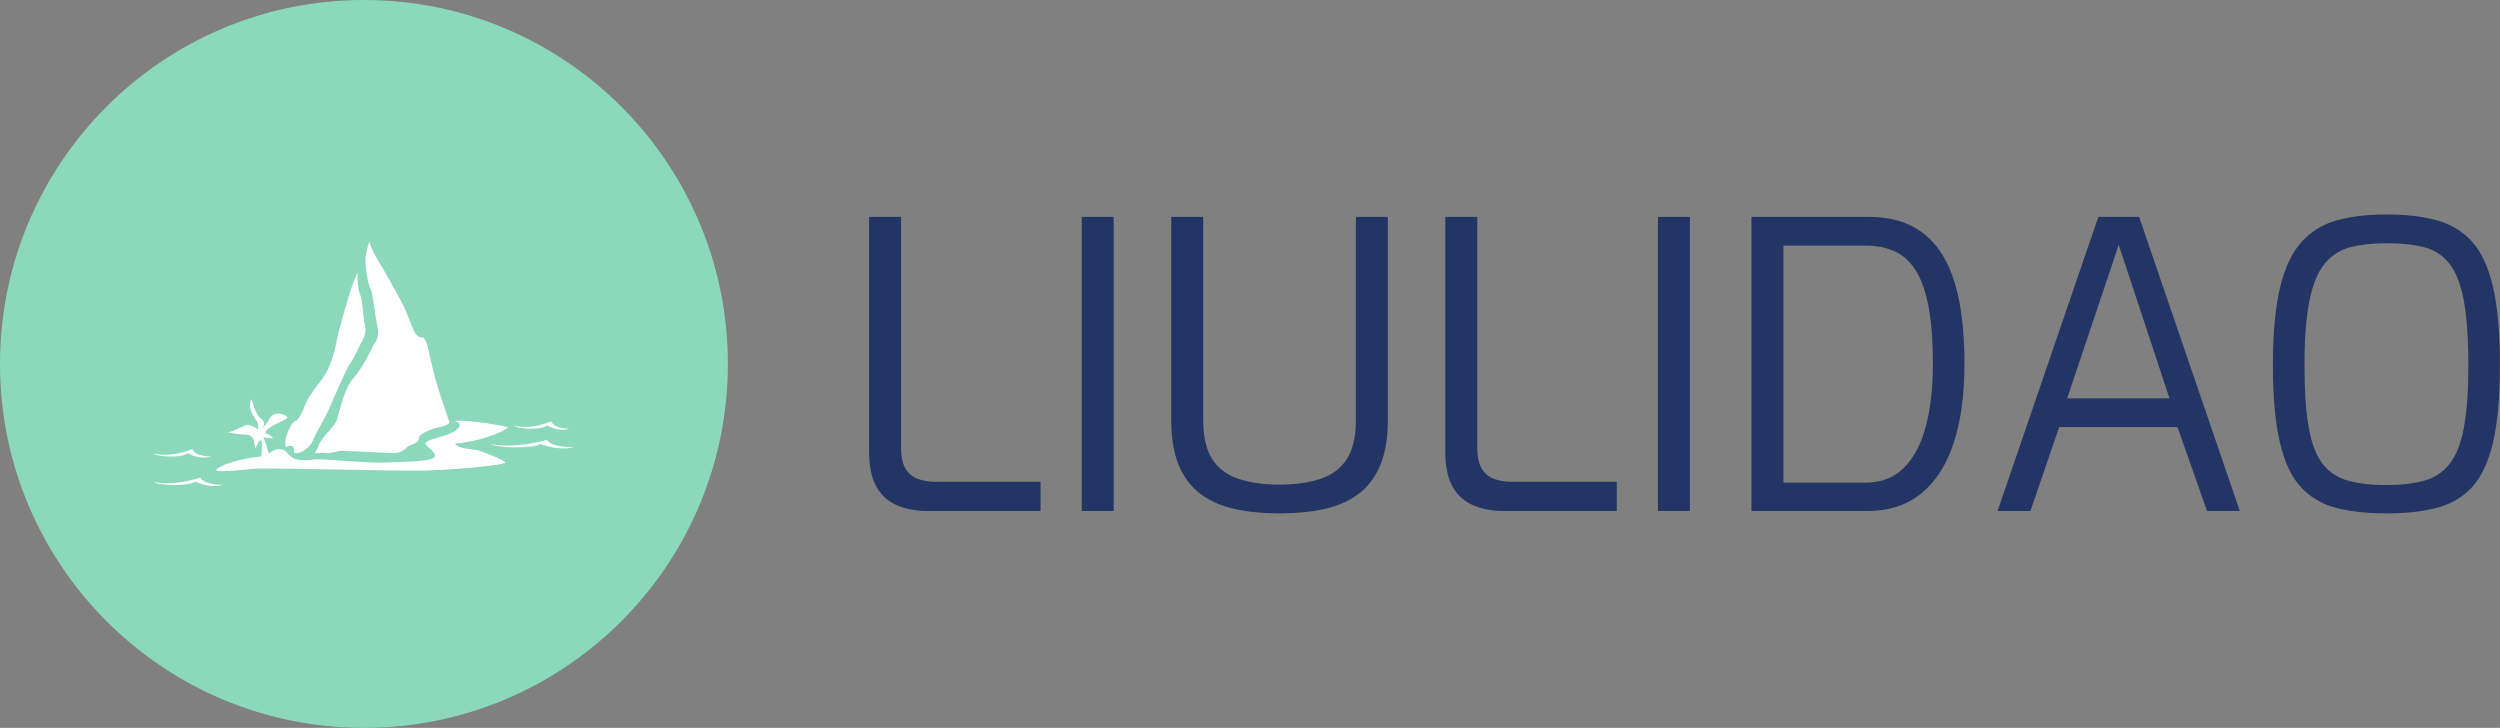 <svg viewBox="0 0 606.261 176.513" height="115.155" width="395.52"><rect x="0" y="0" width="606.261" height="176.513" fill="#808080" stroke="none"/><g transform="matrix(1,0,0,1,210.741,52.009)"><svg viewBox="0 0 395.52 72.494" height="72.494" width="395.52"><g id="textblocktransform"><svg viewBox="0 0 395.52 72.494" height="72.494" width="395.52" id="textblock"><g><svg viewBox="0 0 395.52 72.494" height="72.494" width="395.52"><g transform="matrix(1,0,0,1,0,0)"><svg width="395.52" viewBox="3.85 -37.1 204.03 37.4" height="72.494" data-palette-color="#233565"><path d="M25.3 0L11.25 0Q9.1 0 7.43-0.68 5.75-1.35 4.8-2.98 3.85-4.6 3.85-7.4L3.85-7.4 3.85-36.8 7.85-36.8 7.85-7.95Q7.85-6.15 8.45-5.23 9.05-4.3 10.05-3.98 11.05-3.65 12.1-3.65L12.1-3.65 25.3-3.65 25.3 0ZM34.45 0L30.45 0 30.45-36.8 34.45-36.8 34.45 0ZM55.2 0.3L55.2 0.3Q52.09 0.3 49.59-0.25 47.09-0.8 45.32-2.13 43.55-3.45 42.59-5.73 41.65-8 41.65-11.4L41.65-11.4 41.65-36.8 45.65-36.8 45.65-11.4Q45.65-8.25 46.77-6.5 47.9-4.75 50.05-4.03 52.2-3.3 55.2-3.3L55.2-3.3Q58.2-3.3 60.34-4.03 62.5-4.75 63.62-6.5 64.75-8.25 64.75-11.4L64.75-11.4 64.75-36.8 68.75-36.8 68.75-11.4Q68.75-8 67.8-5.73 66.84-3.45 65.07-2.13 63.3-0.8 60.8-0.25 58.3 0.3 55.2 0.3ZM97.39 0L83.34 0Q81.19 0 79.52-0.68 77.84-1.35 76.89-2.98 75.94-4.6 75.94-7.4L75.94-7.4 75.94-36.8 79.94-36.8 79.94-7.95Q79.94-6.15 80.54-5.23 81.14-4.3 82.14-3.98 83.14-3.65 84.19-3.65L84.19-3.65 97.39-3.65 97.39 0ZM106.54 0L102.54 0 102.54-36.8 106.54-36.8 106.54 0ZM128.79 0L114.24 0 114.24-36.8 128.79-36.8Q132.14-36.8 134.44-35.58 136.74-34.35 138.16-32 139.59-29.65 140.24-26.23 140.89-22.8 140.89-18.4L140.89-18.4Q140.89-12.6 139.54-8.5 138.19-4.4 135.49-2.2 132.79 0 128.79 0L128.79 0ZM118.24-33.2L118.24-3.55 128.49-3.55Q131.44-3.55 133.29-5.38 135.14-7.2 136.04-10.53 136.94-13.85 136.94-18.4L136.94-18.4Q136.94-22.5 136.44-25.33 135.94-28.15 134.91-29.9 133.89-31.65 132.29-32.43 130.69-33.2 128.49-33.2L128.49-33.2 118.24-33.2ZM149.14 0L145.03 0 157.64-36.8 162.74-36.8 175.34 0 171.24 0 167.54-10.5 152.74-10.5 149.14 0ZM160.19-33.3L153.74-14.1 166.54-14.1 160.19-33.3ZM193.68 0.3L193.68 0.3Q190.13 0.3 187.46-0.38 184.78-1.05 183.01-2.95 181.23-4.85 180.36-8.55 179.48-12.25 179.48-18.25L179.48-18.25Q179.48-24.25 180.38-27.98 181.28-31.7 183.08-33.68 184.88-35.65 187.53-36.38 190.18-37.1 193.68-37.1L193.68-37.1Q197.28-37.1 199.96-36.38 202.63-35.65 204.41-33.68 206.18-31.7 207.03-27.98 207.88-24.25 207.88-18.25L207.88-18.25Q207.88-12.25 207.01-8.55 206.13-4.85 204.36-2.95 202.58-1.05 199.93-0.38 197.28 0.3 193.68 0.3ZM193.68-3.25L193.68-3.25Q196.48-3.25 198.43-3.8 200.38-4.35 201.61-5.93 202.83-7.5 203.38-10.45 203.93-13.4 203.93-18.25L203.93-18.25Q203.93-23.3 203.36-26.35 202.78-29.4 201.56-30.95 200.33-32.5 198.41-33 196.48-33.5 193.68-33.5L193.68-33.5Q191.08-33.5 189.16-33 187.23-32.5 185.96-30.95 184.68-29.4 184.06-26.35 183.43-23.3 183.43-18.25L183.43-18.25Q183.43-13.4 183.96-10.45 184.48-7.5 185.68-5.93 186.88-4.35 188.86-3.8 190.83-3.25 193.68-3.25Z" opacity="1" transform="matrix(1,0,0,1,0,0)" fill="#233565" class="wordmark-text-0" data-fill-palette-color="primary" id="text-0"></path></svg></g></svg></g></svg></g></svg></g><g><svg viewBox="0 0 176.513 176.513" height="176.513" width="176.513"><g><svg></svg></g><g id="icon-0"><svg viewBox="0 0 176.513 176.513" height="176.513" width="176.513"><g><path d="M0 88.256c0-48.743 39.514-88.256 88.256-88.256 48.743 0 88.256 39.514 88.257 88.256 0 48.743-39.514 88.256-88.257 88.257-48.743 0-88.256-39.514-88.256-88.257zM88.256 169.975c45.132 0 81.719-36.587 81.719-81.719 0-45.132-36.587-81.719-81.719-81.718-45.132 0-81.719 36.587-81.718 81.718 0 45.132 36.587 81.719 81.718 81.719z" data-fill-palette-color="accent" fill="#8bd8bc" stroke="transparent"></path><ellipse rx="87.374" ry="87.374" cx="88.256" cy="88.256" fill="#8bd8bc" stroke="transparent" stroke-width="0" fill-opacity="1" data-fill-palette-color="accent"></ellipse></g><g transform="matrix(1,0,0,1,37.183,58.644)"><svg viewBox="0 0 102.148 59.225" height="59.225" width="102.148"><g><svg xmlns="http://www.w3.org/2000/svg" xmlns:xlink="http://www.w3.org/1999/xlink" version="1.1" x="0" y="0" viewBox="5.5 21.4 89.222 51.731" enable-background="new 0 0 100 100" xml:space="preserve" height="59.225" width="102.148" class="icon-s-0" data-fill-palette-color="quaternary" id="s-0"><path d="M33.548 64.857c0 0 2.077-1.039 1.731 1.212 1.472 0.521 3.549-1.299 4.069-2.684s2.77-5.193 3.29-6.405c0.519-1.212 3.809-8.917 4.674-10.042 0.866-1.125 1.819-3.462 2.078-3.896 0.26-0.433 1.384-2.164 0.952-3.896-0.432-1.732-0.432-5.108-1.039-6.58-0.606-1.471-0.606-3.723-0.52-4.674-0.952 1.558-2.77 7.792-4.155 13.072-0.433 1.991-1.038 7.011-4.328 10.734-2.251 2.944-2.77 4.502-2.857 4.762-0.086 0.26-1.125 2.942-2.164 3.029C34.413 60.356 33.028 63.386 33.548 64.857z" fill="#ffffff" data-fill-palette-color="quaternary"></path><path d="M52.246 43.043c0 0 1.299-1.039 0.692-3.896-0.605-2.857-0.952-7.186-1.472-7.878-0.519-0.692-1.19-5.281-1.027-6.58 0.162-1.298 0.768-3.289 0.768-3.289s0.779 2.077 1.473 3.203c0.692 1.125 5.454 9.35 6.146 11.081 0.691 1.731 1.817 4.761 2.423 5.454 0.606 0.692 1.473 0.52 1.473 0.52s0.692 0.779 1.038 2.51c0.347 1.731 1.472 6.406 1.991 8.051 0.519 1.645 2.511 7.531 2.511 7.531s-0.78 0.692-1.992 0.865c-1.211 0.174-4.501 1.385-4.501 2.338 0 0.952-1.211 1.298-1.904 1.558-0.692 0.26-1.558 1.653-3.289 1.649-1.732-0.004-11.168-0.61-11.774-0.437-0.605 0.173-2.526 0.614-2.864 0.437-0.338-0.177-2.243 0.042-2.243 0.042s0.174-0.046 0.866-1.777 3.376-3.895 3.809-5.28 1.645-6.926 3.549-8.917C49.822 48.236 52.246 43.043 52.246 43.043z" fill="#ffffff" data-fill-palette-color="quaternary"></path><path d="M28.354 66.849c0 0 0.346-2.683 0-3.289-0.347-0.606-1.212 1.645-1.212 1.645s-0.346-1.332-0.346-1.748-0.952-1.281-1.385-1.195c-0.433 0.086-4.068-0.433-4.068-0.433s3.098-1.213 3.583-1.559 1.957 0.261 2.477 0.692c0.52 0.433 0.347-0.433 0.173-1.212s-2.251-2.424-1.385-5.021c0.52 0.433 0.481 2.856 2.318 4.241 1.058 1.125 0 1.818 0 1.818s0.539 0.001 1.578-1.904c1.039-1.905 3.462-0.866 3.809-0.347 0.346 0.52-4.762 1.99-4.675 3.376 0.866 0.26 1.558 0.779 1.558 1.039s-1.991-0.173-1.991-0.173l0.606 1.471 0.52 1.951 1.125-0.652c0 0 1.678-0.856 2.874 0.61 1.195 1.207 1.542 1.814 6.216 1.295 3.809 0.086 10.994 0.864 14.37 0.691 3.376-0.172 10.388-0.087 10.647-1.298 0.26-1.212-2.857-2.425-1.731-3.117 1.126-0.691 4.588-1.273 5.974-2.281 1.386-1.007 1.353-1.718 0-2.046 1.646-0.52 10.302 0.951 11.081 1.211 0.778 0.26-4.329 2.856-11.081 3.55 0.779 1.125 4.068 1.211 4.848 1.385s5.8 2.126 5.8 2.621-12.032 1.794-20.603 1.708c-8.57-0.087-30.818-0.607-32.376-0.434-1.558 0.174-7.792 0.787-8.224 0.438C18.398 69.532 21.429 67.627 28.354 66.849z" fill="#ffffff" data-fill-palette-color="quaternary"></path><path d="M17.793 66.85c0 0-3.29 0.173-4.069-1.559-1.125 0.52-5.107 1.822-8.224 0.911 1.125 0.907 6.32 0.911 7.271 0C13.551 66.416 15.196 67.628 17.793 66.85z" fill="#ffffff" data-fill-palette-color="quaternary"></path><path d="M20.39 72.873c0 0-3.985 0.174-4.929-1.558-1.362 0.519-6.186 1.821-9.961 0.91 1.363 0.907 7.655 0.911 8.808 0C15.251 72.44 17.244 73.652 20.39 72.873z" fill="#ffffff" data-fill-palette-color="quaternary"></path><path d="M93.683 60.957c0 0-3.167 0.174-3.918-1.558-1.082 0.519-4.919 1.821-7.919 0.91 1.085 0.907 6.086 0.911 7.003 0C89.599 60.524 91.183 61.736 93.683 60.957z" fill="#ffffff" data-fill-palette-color="quaternary"></path><path d="M94.722 64.902c0 0-4.751 0.174-5.877-1.558-1.623 0.519-7.379 1.821-11.878 0.91 1.626 0.907 9.129 0.911 10.505 0C88.596 64.47 90.972 65.682 94.722 64.902z" fill="#ffffff" data-fill-palette-color="quaternary"></path></svg></g></svg></g></svg></g></svg></g></svg>